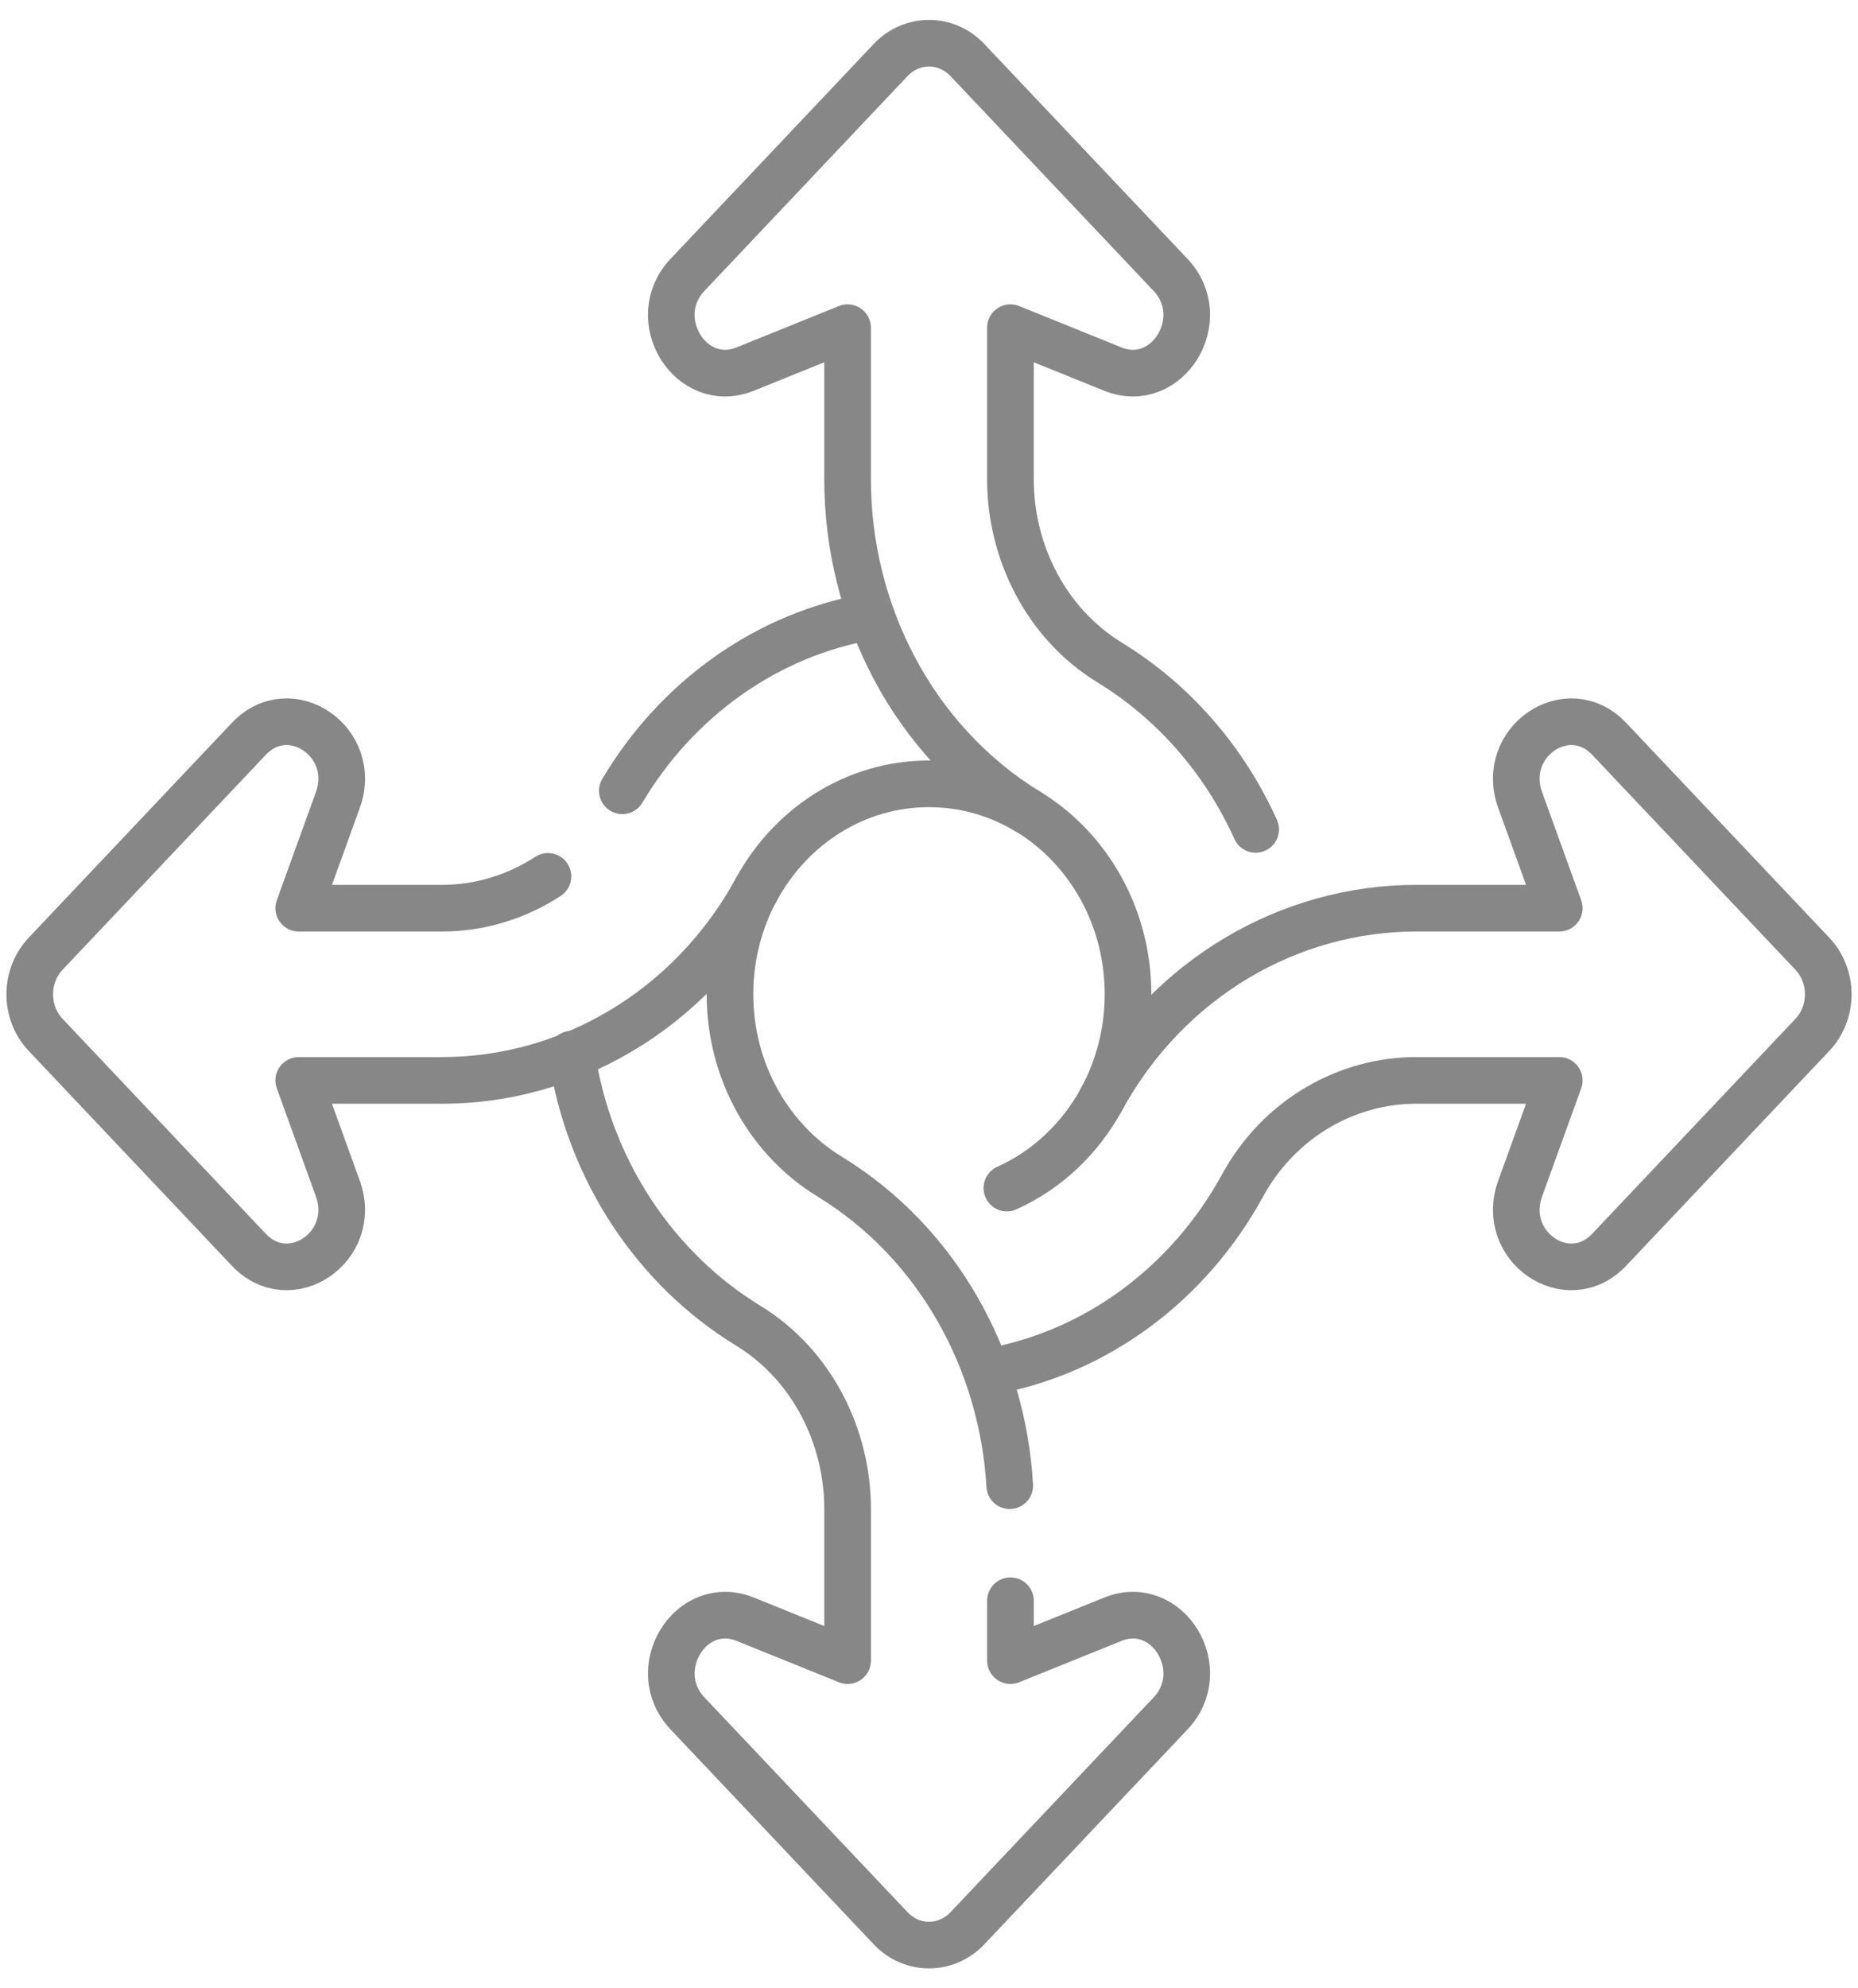 <svg width="86" height="92" viewBox="0 0 86 92" fill="none" xmlns="http://www.w3.org/2000/svg">
<path d="M58.12 38.376C56.658 35.142 54.296 32.45 51.376 30.664C48.423 28.862 46.769 25.54 46.769 22.178C46.769 20.453 46.769 17.572 46.769 15.162L51.504 17.076C54.036 18.099 56.094 14.743 54.178 12.717L44.777 2.778C43.795 1.741 42.205 1.741 41.224 2.778L31.823 12.717C29.906 14.743 31.964 18.099 34.496 17.076L39.232 15.162C39.232 17.526 39.232 20.359 39.232 22.183C39.232 28.294 42.24 34.29 47.607 37.566C50.359 39.25 52.212 42.397 52.212 46.001C52.212 47.775 51.763 49.438 50.979 50.871" stroke="#878787" stroke-width="2.159" stroke-miterlimit="10" stroke-linecap="round" stroke-linejoin="round"/>
<path d="M46.737 68.743C46.406 63.012 43.444 57.521 38.394 54.438C35.641 52.754 33.788 49.607 33.788 46.003C33.788 44.229 34.237 42.566 35.021 41.133" stroke="#878787" stroke-width="2.159" stroke-miterlimit="10" stroke-linecap="round" stroke-linejoin="round"/>
<path d="M26.458 48.777C27.259 54.148 30.343 58.716 34.626 61.336C37.579 63.138 39.233 66.46 39.233 69.822C39.233 71.547 39.233 74.428 39.233 76.838L34.498 74.924C31.966 73.901 29.908 77.257 31.824 79.283L41.225 89.222C42.206 90.259 43.797 90.259 44.778 89.222L54.179 79.283C56.096 77.257 54.038 73.901 51.506 74.924L46.77 76.838C46.77 74.475 46.77 75.89 46.77 74.067" stroke="#878787" stroke-width="2.159" stroke-miterlimit="10" stroke-linecap="round" stroke-linejoin="round"/>
<path d="M45.687 63.487C50.742 62.626 55.04 59.373 57.509 54.861C59.213 51.74 62.356 49.991 65.536 49.991C67.168 49.991 69.893 49.991 72.173 49.991L70.362 54.997C69.394 57.674 72.569 59.85 74.486 57.824L83.887 47.885C84.868 46.847 84.868 45.166 83.887 44.129L74.486 34.19C72.569 32.163 69.394 34.34 70.362 37.016L72.173 42.023C69.937 42.023 67.256 42.023 65.532 42.023C59.751 42.023 54.079 45.203 50.98 50.877C49.985 52.696 48.449 54.143 46.605 54.972" stroke="#878787" stroke-width="2.159" stroke-miterlimit="10" stroke-linecap="round" stroke-linejoin="round"/>
<path d="M25.363 40.551C23.888 41.512 22.182 42.023 20.464 42.023C18.832 42.023 16.107 42.023 13.827 42.023L15.638 37.016C16.605 34.34 13.431 32.163 11.514 34.19L2.113 44.129C1.132 45.166 1.132 46.847 2.113 47.885L11.514 57.824C13.431 59.85 16.605 57.674 15.638 54.997L13.827 49.991C16.063 49.991 18.744 49.991 20.468 49.991C26.25 49.991 31.921 46.81 35.02 41.136C36.612 38.226 39.589 36.268 42.998 36.268C44.676 36.268 46.25 36.742 47.605 37.572" stroke="#878787" stroke-width="2.159" stroke-miterlimit="10" stroke-linecap="round" stroke-linejoin="round"/>
<path d="M40.325 28.52C35.474 29.341 31.318 32.365 28.805 36.59" stroke="#878787" stroke-width="2.159" stroke-miterlimit="10" stroke-linecap="round" stroke-linejoin="round"/>
</svg>
